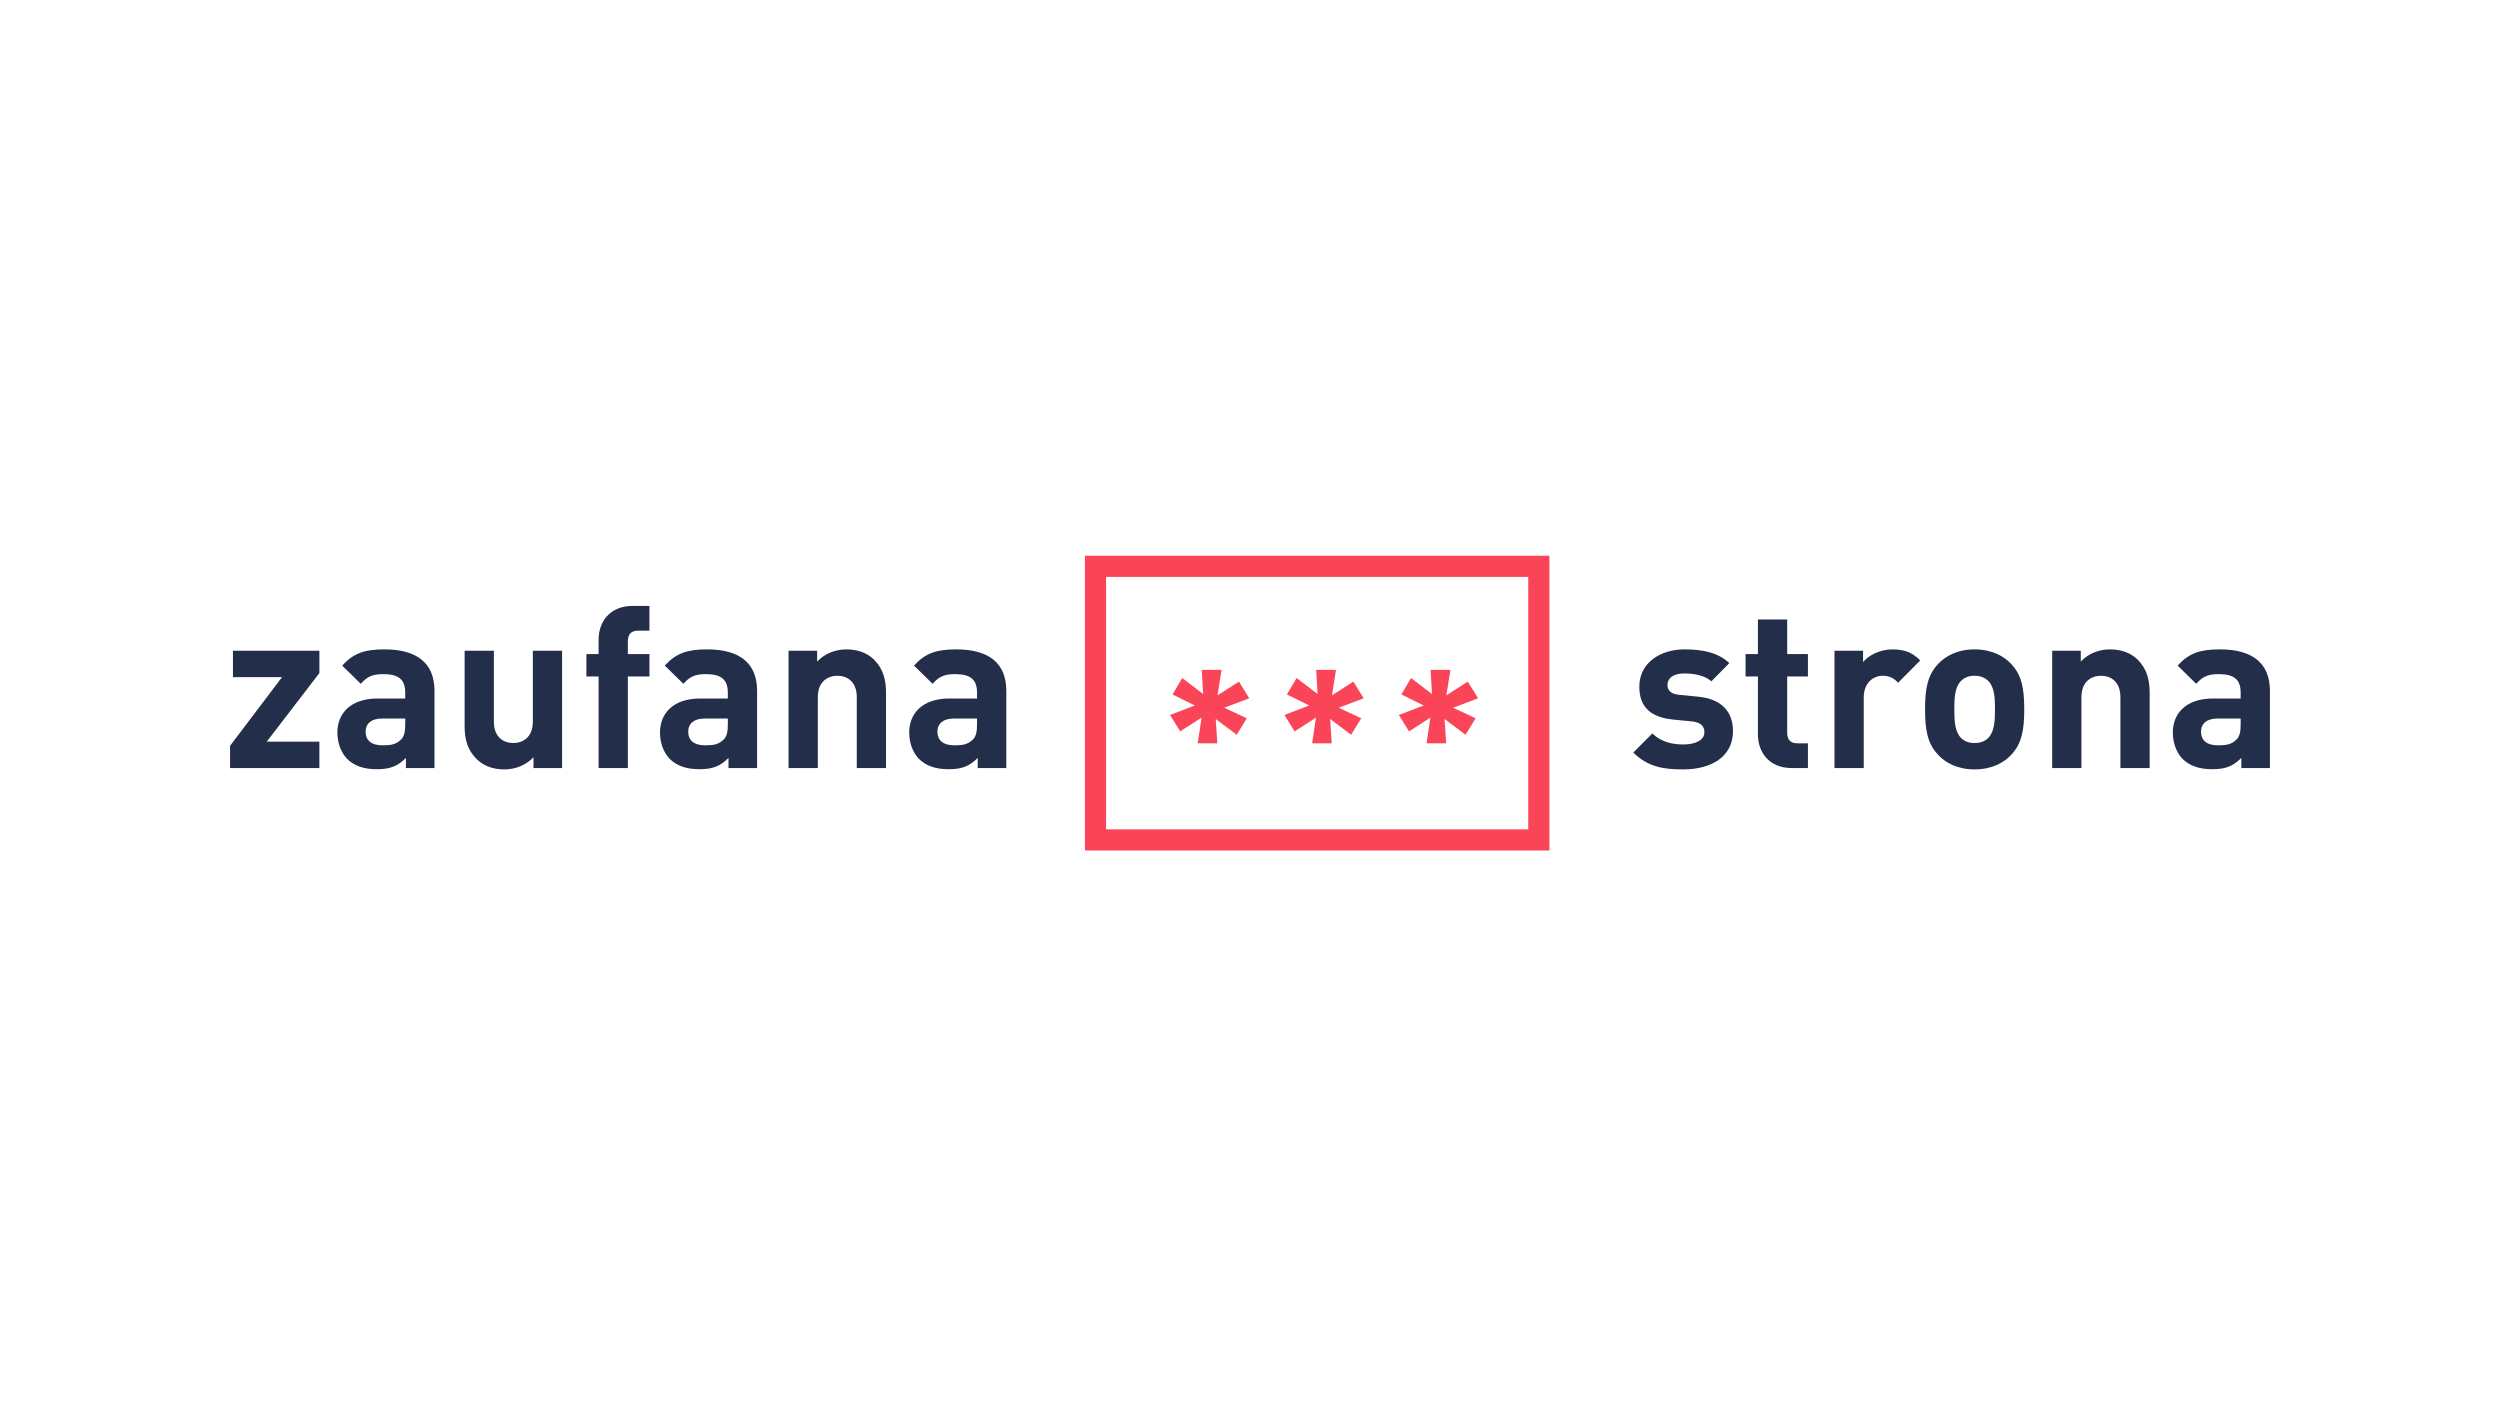 <svg xmlns="http://www.w3.org/2000/svg" width="1280" height="720" viewBox="0 0 320 180"><g style="fill:#232e4a;fill-opacity:1"><g style="fill:#232e4a;fill-opacity:1"><path d="M15.906 0v-4.297H7.328l8.578-11.172v-3.64H1.828v4.297h8L1.36-3.626V0Zm0 0" style="stroke:none;fill:#232e4a;fill-opacity:1" transform="translate(28.38 98.312)scale(.786)"/></g><g style="fill:#232e4a;fill-opacity:1"><path d="M17.125 0v-12.578c0-4.469-2.797-6.75-8.14-6.75-3.188 0-5.032.594-6.891 2.64l3.031 2.97c1-1.141 1.844-1.579 3.672-1.579 2.531 0 3.562.922 3.562 3.016v.953H7.844c-4.438 0-6.531 2.484-6.531 5.531 0 1.688.562 3.234 1.578 4.297C4.03-.36 5.609.188 7.766.188c2.203 0 3.422-.547 4.703-1.844V0Zm-4.766-7.047c0 1.172-.187 1.953-.703 2.422-.844.813-1.687.922-3 .922-1.875 0-2.75-.875-2.75-2.203 0-1.36.953-2.157 2.672-2.157h3.781zm0 0" style="stroke:none;fill:#232e4a;fill-opacity:1" transform="translate(42.155 98.312)scale(.786)"/></g><g style="fill:#232e4a;fill-opacity:1"><path d="M18.328 0v-19.11h-4.765v11.563c0 2.594-1.688 3.469-3.188 3.469s-3.156-.875-3.156-3.469v-11.562H2.453v12.218c0 2.094.406 3.891 1.953 5.422C5.47-.406 7 .22 8.906.22c1.766 0 3.516-.656 4.766-1.985V0Zm0 0" style="stroke:none;fill:#232e4a;fill-opacity:1" transform="translate(57.542 98.312)scale(.786)"/></g><g style="fill:#232e4a;fill-opacity:1"><path d="M11.547-14.922v-3.64H8.03v-2.079c0-1.109.516-1.734 1.64-1.734h1.876v-4.031H8.828c-3.875 0-5.562 2.75-5.562 5.468v2.375H1.28v3.641h1.985V0H8.03v-14.922zm0 0" style="stroke:none;fill:#232e4a;fill-opacity:1" transform="translate(74.054 98.312)scale(.786)"/></g></g><g style="fill:#232e4a;fill-opacity:1"><g style="fill:#232e4a;fill-opacity:1"><path d="M17.125 0v-12.578c0-4.469-2.797-6.75-8.14-6.75-3.188 0-5.032.594-6.891 2.64l3.031 2.97c1-1.141 1.844-1.579 3.672-1.579 2.531 0 3.562.922 3.562 3.016v.953H7.844c-4.438 0-6.531 2.484-6.531 5.531 0 1.688.562 3.234 1.578 4.297C4.03-.36 5.609.188 7.766.188c2.203 0 3.422-.547 4.703-1.844V0Zm-4.766-7.047c0 1.172-.187 1.953-.703 2.422-.844.813-1.687.922-3 .922-1.875 0-2.75-.875-2.75-2.203 0-1.36.953-2.157 2.672-2.157h3.781zm0 0" style="stroke:none;fill:#232e4a;fill-opacity:1" transform="translate(83.448 98.312)scale(.786)"/></g><g style="fill:#232e4a;fill-opacity:1"><path d="M18.547 0v-12.219c0-2.078-.406-3.875-1.938-5.422-1.062-1.062-2.609-1.687-4.515-1.687-1.75 0-3.516.656-4.766 1.984v-1.765H2.672V0h4.765v-11.547c0-2.61 1.688-3.484 3.188-3.484 1.516 0 3.156.875 3.156 3.484V0Zm0 0" style="stroke:none;fill:#232e4a;fill-opacity:1" transform="translate(98.835 98.312)scale(.786)"/></g><g style="fill:#232e4a;fill-opacity:1"><path d="M17.125 0v-12.578c0-4.469-2.797-6.75-8.14-6.75-3.188 0-5.032.594-6.891 2.64l3.031 2.97c1-1.141 1.844-1.579 3.672-1.579 2.531 0 3.562.922 3.562 3.016v.953H7.844c-4.438 0-6.531 2.484-6.531 5.531 0 1.688.562 3.234 1.578 4.297C4.03-.36 5.609.188 7.766.188c2.203 0 3.422-.547 4.703-1.844V0Zm-4.766-7.047c0 1.172-.187 1.953-.703 2.422-.844.813-1.687.922-3 .922-1.875 0-2.75-.875-2.75-2.203 0-1.36.953-2.157 2.672-2.157h3.781zm0 0" style="stroke:none;fill:#232e4a;fill-opacity:1" transform="translate(115.347 98.312)scale(.786)"/></g></g><g style="fill:#232e4a;fill-opacity:1"><path d="M17.047-6.016c0-3.218-1.906-5.25-5.688-5.609l-3-.297c-1.687-.14-1.984-.953-1.984-1.64 0-.954.813-1.844 2.719-1.844 1.64 0 3.328.297 4.437 1.281l2.922-2.969c-1.828-1.718-4.312-2.234-7.297-2.234-3.875 0-7.36 2.125-7.36 6.094 0 3.515 2.126 5.015 5.579 5.343l3 .297c1.5.157 2.016.813 2.016 1.766 0 1.422-1.72 1.984-3.375 1.984-1.47 0-3.516-.234-5.094-1.797L.812-2.53C3.22-.11 5.939.219 8.939.219c4.515 0 8.109-2.016 8.109-6.235m0 0" style="stroke:none;fill:#232e4a;fill-opacity:1" transform="translate(208.422 98.312)scale(.786)"/></g><g style="fill:#232e4a;fill-opacity:1"><g style="fill:#232e4a;fill-opacity:1"><path d="M11.25 0v-4.031H9.531c-1.14 0-1.656-.625-1.656-1.719v-9.172h3.375v-3.64H7.875v-5.641H3.109v5.64H1.094v3.641h2.015v9.453C3.11-2.75 4.766 0 8.656 0Zm0 0" style="stroke:none;fill:#232e4a;fill-opacity:1" transform="translate(222.57 98.312)scale(.786)"/></g><g style="fill:#232e4a;fill-opacity:1"><path d="M16.64-17.531c-1.312-1.313-2.64-1.797-4.5-1.797-2.062 0-3.89.953-4.812 2.062v-1.843H2.672V0h4.765v-11.516c0-2.421 1.61-3.515 3.079-3.515 1.172 0 1.797.406 2.53 1.125zm0 0" style="stroke:none;fill:#232e4a;fill-opacity:1" transform="translate(232.714 98.312)scale(.786)"/></g></g><g style="fill:#232e4a;fill-opacity:1"><g style="fill:#232e4a;fill-opacity:1"><path d="M18.031-9.578c0-3.438-.437-5.61-2.156-7.406-1.172-1.235-3.125-2.344-5.937-2.344-2.829 0-4.735 1.11-5.907 2.344-1.718 1.797-2.156 3.968-2.156 7.406 0 3.484.438 5.656 2.156 7.453C5.203-.875 7.11.219 9.938.219c2.812 0 4.765-1.094 5.937-2.344 1.719-1.797 2.156-3.969 2.156-7.453m-4.765 0c0 1.984-.11 3.672-1.094 4.672-.547.547-1.281.828-2.235.828-.953 0-1.656-.281-2.203-.828-.984-1-1.093-2.688-1.093-4.672 0-1.969.109-3.625 1.093-4.61.547-.546 1.25-.843 2.204-.843.953 0 1.687.297 2.234.844.984.984 1.094 2.64 1.094 4.609m0 0" style="stroke:none;fill:#232e4a;fill-opacity:1" transform="translate(244.932 98.312)scale(.786)"/></g><g style="fill:#232e4a;fill-opacity:1"><path d="M18.547 0v-12.219c0-2.078-.406-3.875-1.938-5.422-1.062-1.062-2.609-1.687-4.515-1.687-1.75 0-3.516.656-4.766 1.984v-1.765H2.672V0h4.765v-11.547c0-2.61 1.688-3.484 3.188-3.484 1.516 0 3.156.875 3.156 3.484V0Zm0 0" style="stroke:none;fill:#232e4a;fill-opacity:1" transform="translate(260.579 98.312)scale(.786)"/></g><g style="fill:#232e4a;fill-opacity:1"><path d="M17.125 0v-12.578c0-4.469-2.797-6.75-8.14-6.75-3.188 0-5.032.594-6.891 2.64l3.031 2.97c1-1.141 1.844-1.579 3.672-1.579 2.531 0 3.562.922 3.562 3.016v.953H7.844c-4.438 0-6.531 2.484-6.531 5.531 0 1.688.562 3.234 1.578 4.297C4.03-.36 5.609.188 7.766.188c2.203 0 3.422-.547 4.703-1.844V0Zm-4.766-7.047c0 1.172-.187 1.953-.703 2.422-.844.813-1.687.922-3 .922-1.875 0-2.75-.875-2.75-2.203 0-1.36.953-2.157 2.672-2.157h3.781zm0 0" style="stroke:none;fill:#232e4a;fill-opacity:1" transform="translate(277.09 98.312)scale(.786)"/></g></g><path d="m153.8 91.858-2.739 1.759-1.295-2.103 3.168-1.213-2.852-1.412 1.24-2.104L154 88.83l-.172-3.083h2.536l-.52 3.258 2.74-1.76 1.323 2.135-3.196 1.21 2.88 1.354-1.296 2.106-2.68-2.017.202 3.113h-2.508zm14.646 0-2.739 1.759-1.296-2.103 3.169-1.213-2.852-1.412 1.24-2.104 2.677 2.045-.172-3.083h2.537l-.52 3.258 2.74-1.76 1.323 2.135-3.196 1.21 2.88 1.354-1.296 2.106-2.68-2.017.199 3.113h-2.505zm14.642 0-2.735 1.759-1.299-2.103 3.172-1.213-2.853-1.412 1.238-2.104 2.68 2.045-.172-3.083h2.536l-.519 3.258 2.736-1.76 1.327 2.135-3.2 1.21 2.883 1.354-1.298 2.106-2.678-2.017.2 3.113H182.6zm0 0" style="fill:#fa4559;fill-opacity:1;fill-rule:nonzero;stroke:none;stroke-width:.786"/><path d="M138.872 108.864h59.452V71.136h-59.452zm2.708-35.02h54.036v32.312H141.58zm0 0" style="fill:#fa4559;fill-opacity:1;fill-rule:nonzero;stroke:none;stroke-width:.786"/></svg>